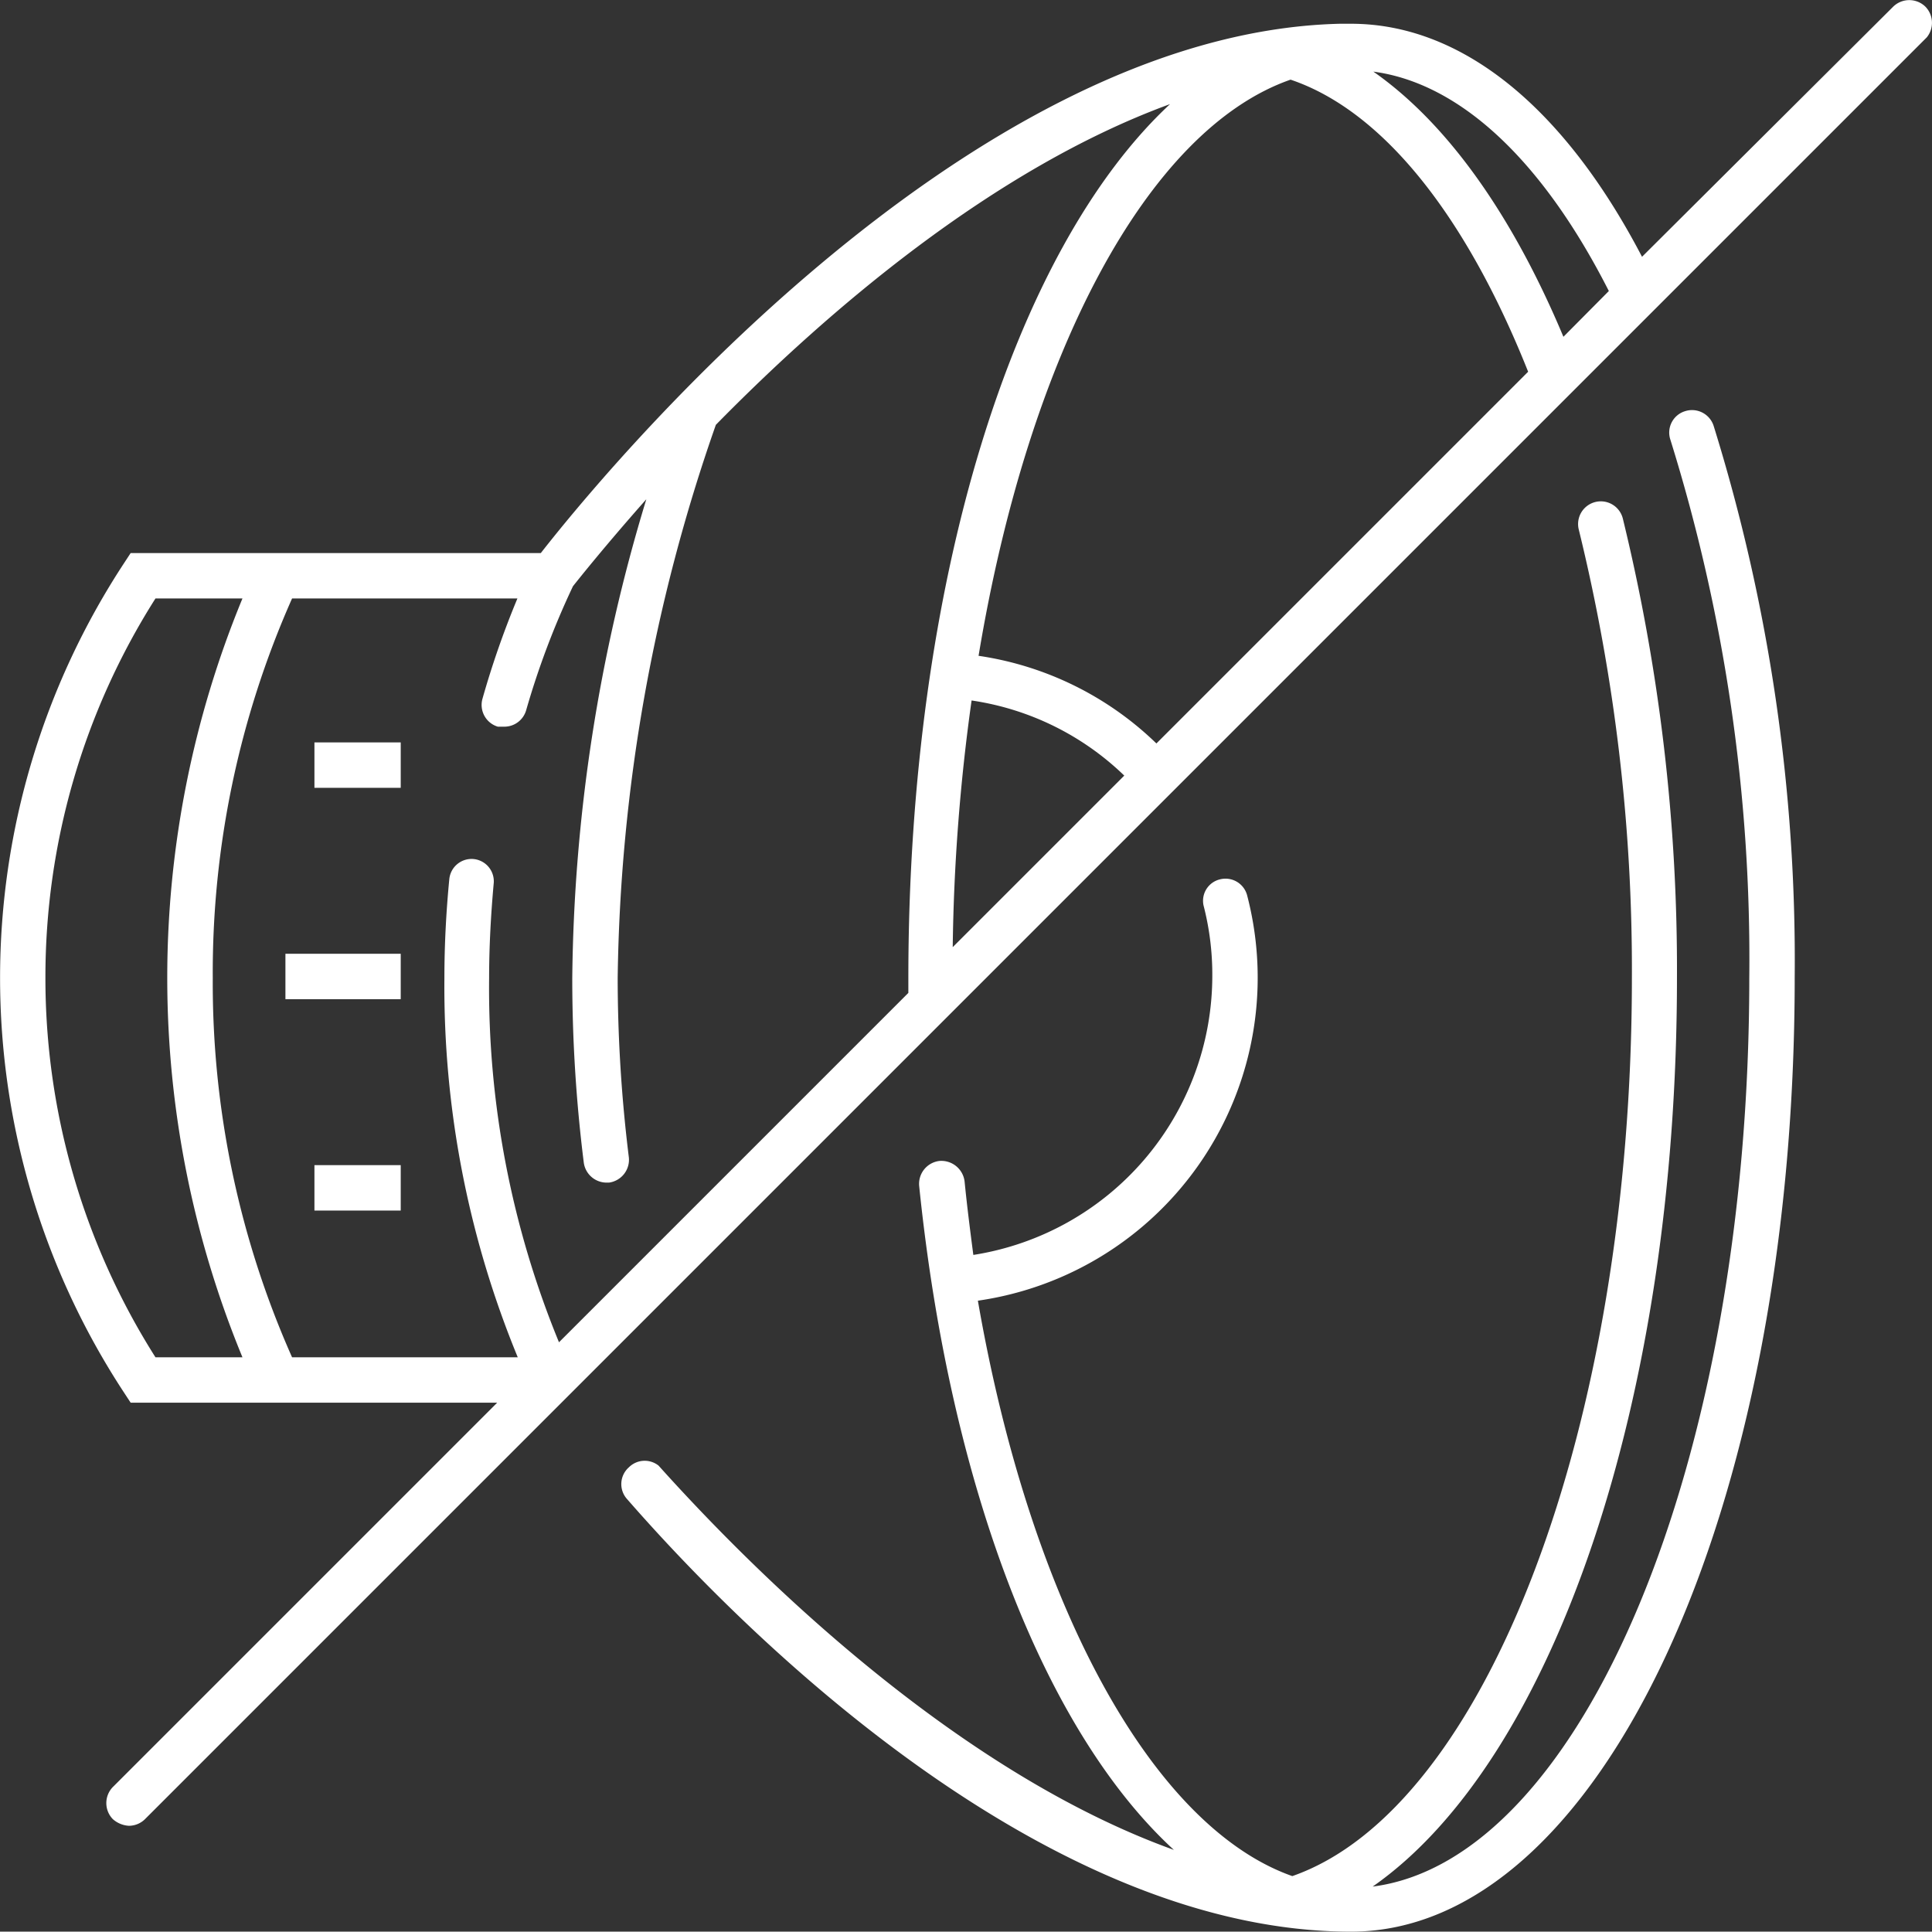 <svg xmlns="http://www.w3.org/2000/svg" viewBox="0 0 55.3 55.29"><rect x="0" y="0" width="55.3" height="55.29" fill="#333333" stroke="none"/><defs><style>.cls-1{fill:#fff;}</style></defs><title>audio_icon_white</title><g id="Layer_2" data-name="Layer 2"><g id="Layer_1-2" data-name="Layer 1"><g id="icons_expand_" data-name="icons expand "><rect class="cls-1" x="9" y="21.25" width="2.47" height="1.3"/><rect class="cls-1" x="8.17" y="27.3" width="3.3" height="1.3"/><rect class="cls-1" x="9" y="33.35" width="2.47" height="1.3"/><path class="cls-1" d="M48.23,11.77a.64.64,0,0,0-.42.81h0A49.94,49.94,0,0,1,50.07,28c0,13.87-4.79,25.23-10.78,26C44.45,50.4,48,40.12,48,28a54.44,54.44,0,0,0-1.55-13.16.65.65,0,0,0-1.26.32h0A52.87,52.87,0,0,1,46.71,28c0,12.8-4.16,23.76-9.72,25.7-4-1.41-7.49-7.77-9-16.47A9.34,9.34,0,0,0,35.7,25.64a.64.64,0,0,0-.78-.47h0a.63.63,0,0,0-.47.75v0a7.89,7.89,0,0,1,.25,2,8.09,8.09,0,0,1-6.84,8c-.09-.69-.18-1.39-.25-2.1a.67.67,0,0,0-.72-.59.66.66,0,0,0-.58.72h0c.9,8.77,3.66,15.67,7.29,19-6-2.16-11.59-7.48-14.75-11A.64.64,0,0,0,18,42h0a.64.64,0,0,0-.05.91h0C22,47.55,30.3,55.29,38.67,55.29c7.12,0,12.7-12,12.7-27.3a51.55,51.55,0,0,0-2.32-15.8.65.65,0,0,0-.82-.42Z"/><path class="cls-1" d="M55.11.19a.66.66,0,0,0-.92,0L47,7.35C44.73,3,41.79.68,38.67.68h-.32C27.53.94,17.08,13.78,15.48,15.83H3.74l-.19.29a21.63,21.63,0,0,0,0,23.74l.19.29H14.23l-11,11a.66.66,0,0,0,0,.92.76.76,0,0,0,.46.19.66.66,0,0,0,.46-.19l51-51A.66.66,0,0,0,55.11.19ZM46.05,8.33l-1.3,1.31c-1.48-3.53-3.35-6.13-5.44-7.59C41.78,2.38,44.14,4.57,46.05,8.33ZM27.81,20.05a7.94,7.94,0,0,1,4.37,2.15l-4.91,4.91A55.5,55.5,0,0,1,27.81,20.05Zm.2-1.28c1.43-8.62,4.83-15.06,8.93-16.49,2.61.88,5,3.84,6.8,8.36L33.1,21.28A9.24,9.24,0,0,0,28,18.77ZM26,28v.42l-10,10A26.62,26.62,0,0,1,14,28c0-.9.05-1.81.13-2.7a.64.64,0,0,0-.56-.71h0a.64.64,0,0,0-.71.58c-.09.93-.14,1.88-.14,2.83a27.84,27.84,0,0,0,2.1,10.85H8.36A26.37,26.37,0,0,1,6.09,28,26.39,26.39,0,0,1,8.36,17.13h6.45a25.61,25.61,0,0,0-1,2.87.65.65,0,0,0,.44.8h.18a.65.65,0,0,0,.63-.47,23.34,23.34,0,0,1,1.34-3.55c.19-.24.94-1.18,2.1-2.49A48.6,48.6,0,0,0,16.38,28a42.41,42.41,0,0,0,.33,5.28.66.66,0,0,0,.64.57h.08a.66.66,0,0,0,.57-.72A42.06,42.06,0,0,1,17.68,28a49.69,49.69,0,0,1,2.81-15.84c3.21-3.27,7.94-7.33,13-9.18C29,7.16,26,16.66,26,28ZM1.3,28A20.21,20.21,0,0,1,4.45,17.13H6.94a28.47,28.47,0,0,0,0,21.72H4.45A20.26,20.26,0,0,1,1.3,28Z"/></g></g></g></svg>